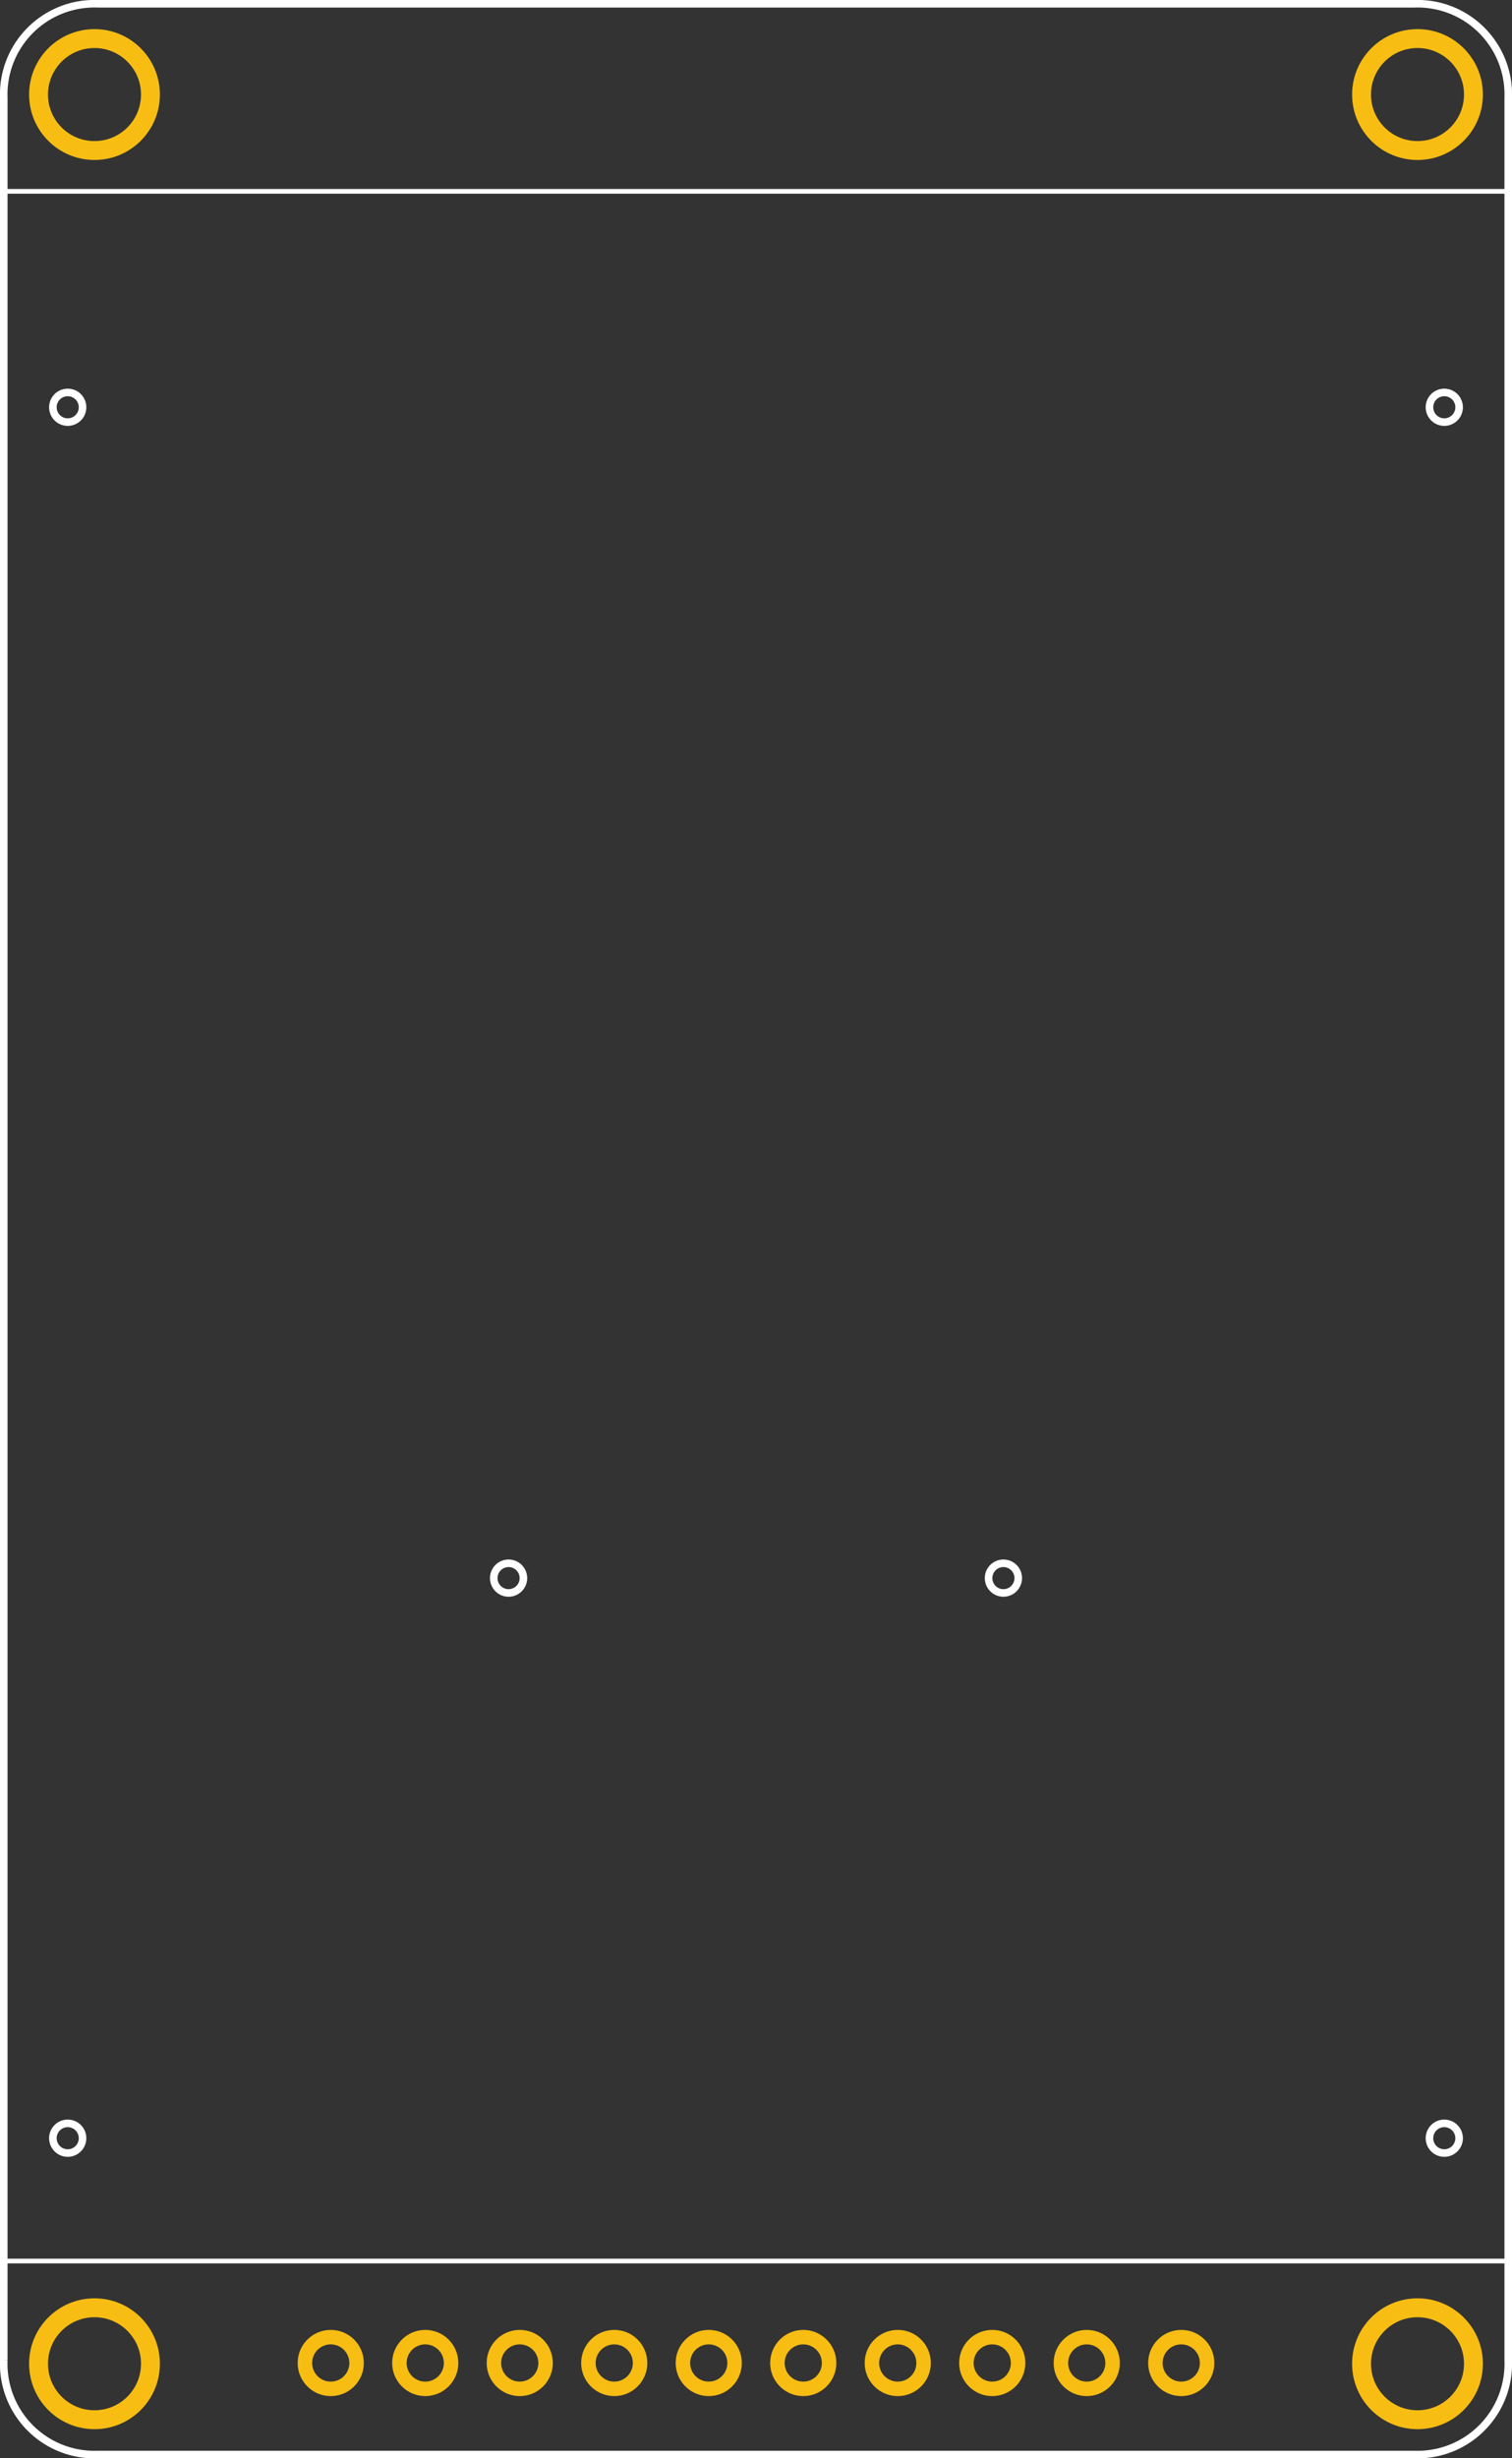 <?xml version='1.0' encoding='UTF-8' standalone='no'?>
<!-- Created with Fritzing (http://www.fritzing.org/) -->
<svg xmlns="http://www.w3.org/2000/svg" width="1.6in" baseProfile="tiny" viewBox="0 0 115.2 187.2"  x="0in" height="2.6in" y="0in" version="1.2">
    <rect x="0" y="0" width="115.2" height="187.2" fill="#333333" stroke="none"/>
    <desc >
        <referenceFile >Adafruit TFT 2.2 inch 320x240 w microSD_pcb.svg</referenceFile>
    </desc>
    <desc >Fritzing footprint generated by brd2svg</desc>
    <g  id="silkscreen" gorn="0.2">
        <path fill="none"  stroke="white" d="M0.288,179.734L0.288,7.466A6.912,6.912,0,0,1,7.452,0.288L107.748,0.288A6.912,6.912,0,0,1,114.912,7.466L114.912,179.734A6.912,6.912,0,0,1,107.748,186.912L7.452,186.912A6.912,6.912,0,0,1,0.288,179.734M37.62,120.174a1.129,1.129,0,1,0,2.259,0,1.129,1.129,0,1,0,-2.259,0zM75.321,120.174a1.129,1.129,0,1,0,2.259,0,1.129,1.129,0,1,0,-2.259,0zM108.912,31.014a1.129,1.129,0,1,0,2.259,0,1.129,1.129,0,1,0,-2.259,0zM4.03,31.014a1.129,1.129,0,1,0,2.259,0,1.129,1.129,0,1,0,-2.259,0zM4.03,162.825a1.129,1.129,0,1,0,2.259,0,1.129,1.129,0,1,0,-2.259,0zM108.912,162.825a1.129,1.129,0,1,0,2.259,0,1.129,1.129,0,1,0,-2.259,0z" stroke-width="0.576"/>
        <g >
            <title >element:CN1</title>
            <g >
                <title >package:MICROSD</title>
            </g>
        </g>
        <g >
            <title >element:JP1</title>
            <g >
                <title >package:1X10_ROUND70</title>
            </g>
        </g>
        <g >
            <title >element:U$20</title>
            <g >
                <title >package:ADAFRUIT_TEXT_30MM</title>
            </g>
        </g>
        <g >
            <title >element:U1</title>
            <g >
                <title >package:TM022HDH26_2.2IN_LCD</title>
                <line x2="115.001"  stroke="white" stroke-linecap="round" stroke-width="0.36" y1="14.573" y2="14.573" x1="0.198"/>
                <line x2="0.198"  stroke="white" stroke-linecap="round" stroke-width="0.36" y1="172.179" y2="14.573" x1="0.198"/>
                <line x2="115.001"  stroke="white" stroke-linecap="round" stroke-width="0.36" y1="14.573" y2="172.179" x1="115.001"/>
                <line x2="0.198"  stroke="white" stroke-linecap="round" stroke-width="0.36" y1="172.179" y2="172.179" x1="115.001"/>
            </g>
        </g>
        <g >
            <title >element:U3</title>
            <g >
                <title >package:SOIC16</title>
            </g>
        </g>
    </g>
    <g  id="copper1" gorn="0.3">
        <g  id="copper0" gorn="0.3.0">
            <circle fill="none" r="1.969"  stroke="#F7BD13" id="connector6pad" stroke-width="1.103" gorn="0.3.0.0" cx="82.8" cy="179.943" connectorname="VIN"/>
            <circle fill="none" r="1.969"  stroke="#F7BD13" id="connector7pad" stroke-width="1.103" gorn="0.3.0.1" cx="75.6" cy="179.943" connectorname="DC"/>
            <circle fill="none" r="1.969"  stroke="#F7BD13" id="connector8pad" stroke-width="1.103" gorn="0.3.0.2" cx="68.4" cy="179.943" connectorname="RESET"/>
            <circle fill="none" r="1.969"  stroke="#F7BD13" id="connector9pad" stroke-width="1.103" gorn="0.3.0.3" cx="61.2" cy="179.943" connectorname="SDCS"/>
            <circle fill="none" r="1.969"  stroke="#F7BD13" id="connector10pad" stroke-width="1.103" gorn="0.3.0.4" cx="54" cy="179.943" connectorname="LCDCS"/>
            <circle fill="none" r="1.969"  stroke="#F7BD13" id="connector11pad" stroke-width="1.103" gorn="0.3.0.5" cx="46.8" cy="179.943" connectorname="MOSI"/>
            <circle fill="none" r="1.969"  stroke="#F7BD13" id="connector12pad" stroke-width="1.103" gorn="0.3.0.6" cx="39.6" cy="179.943" connectorname="MISO"/>
            <circle fill="none" r="1.969"  stroke="#F7BD13" id="connector13pad" stroke-width="1.103" gorn="0.3.0.7" cx="32.4" cy="179.943" connectorname="SCLK"/>
            <circle fill="none" r="1.969"  stroke="#F7BD13" id="connector14pad" stroke-width="1.103" gorn="0.3.0.8" cx="25.2" cy="179.943" connectorname="BACKLIGHT"/>
            <circle fill="none" r="4.263"  stroke="#F7BD13" id="connector15pad" stroke-width="1.44" gorn="0.3.0.9" cx="108" cy="180" connectorname="P$1"/>
            <circle fill="none" r="4.263"  stroke="#F7BD13" id="connector16pad" stroke-width="1.44" gorn="0.3.0.10" cx="7.2" cy="7.2" connectorname="P$1"/>
            <circle fill="none" r="4.263"  stroke="#F7BD13" id="connector17pad" stroke-width="1.44" gorn="0.3.0.11" cx="108" cy="7.2" connectorname="P$1"/>
            <circle fill="none" r="4.263"  stroke="#F7BD13" id="connector18pad" stroke-width="1.44" gorn="0.3.0.12" cx="7.2" cy="180" connectorname="P$1"/>
            <circle fill="none" r="1.969"  stroke="#F7BD13" id="connector5pad" stroke-width="1.103" gorn="0.3.0.13" cx="90" cy="179.943" connectorname="GND"/>
        </g>
    </g>
</svg>
